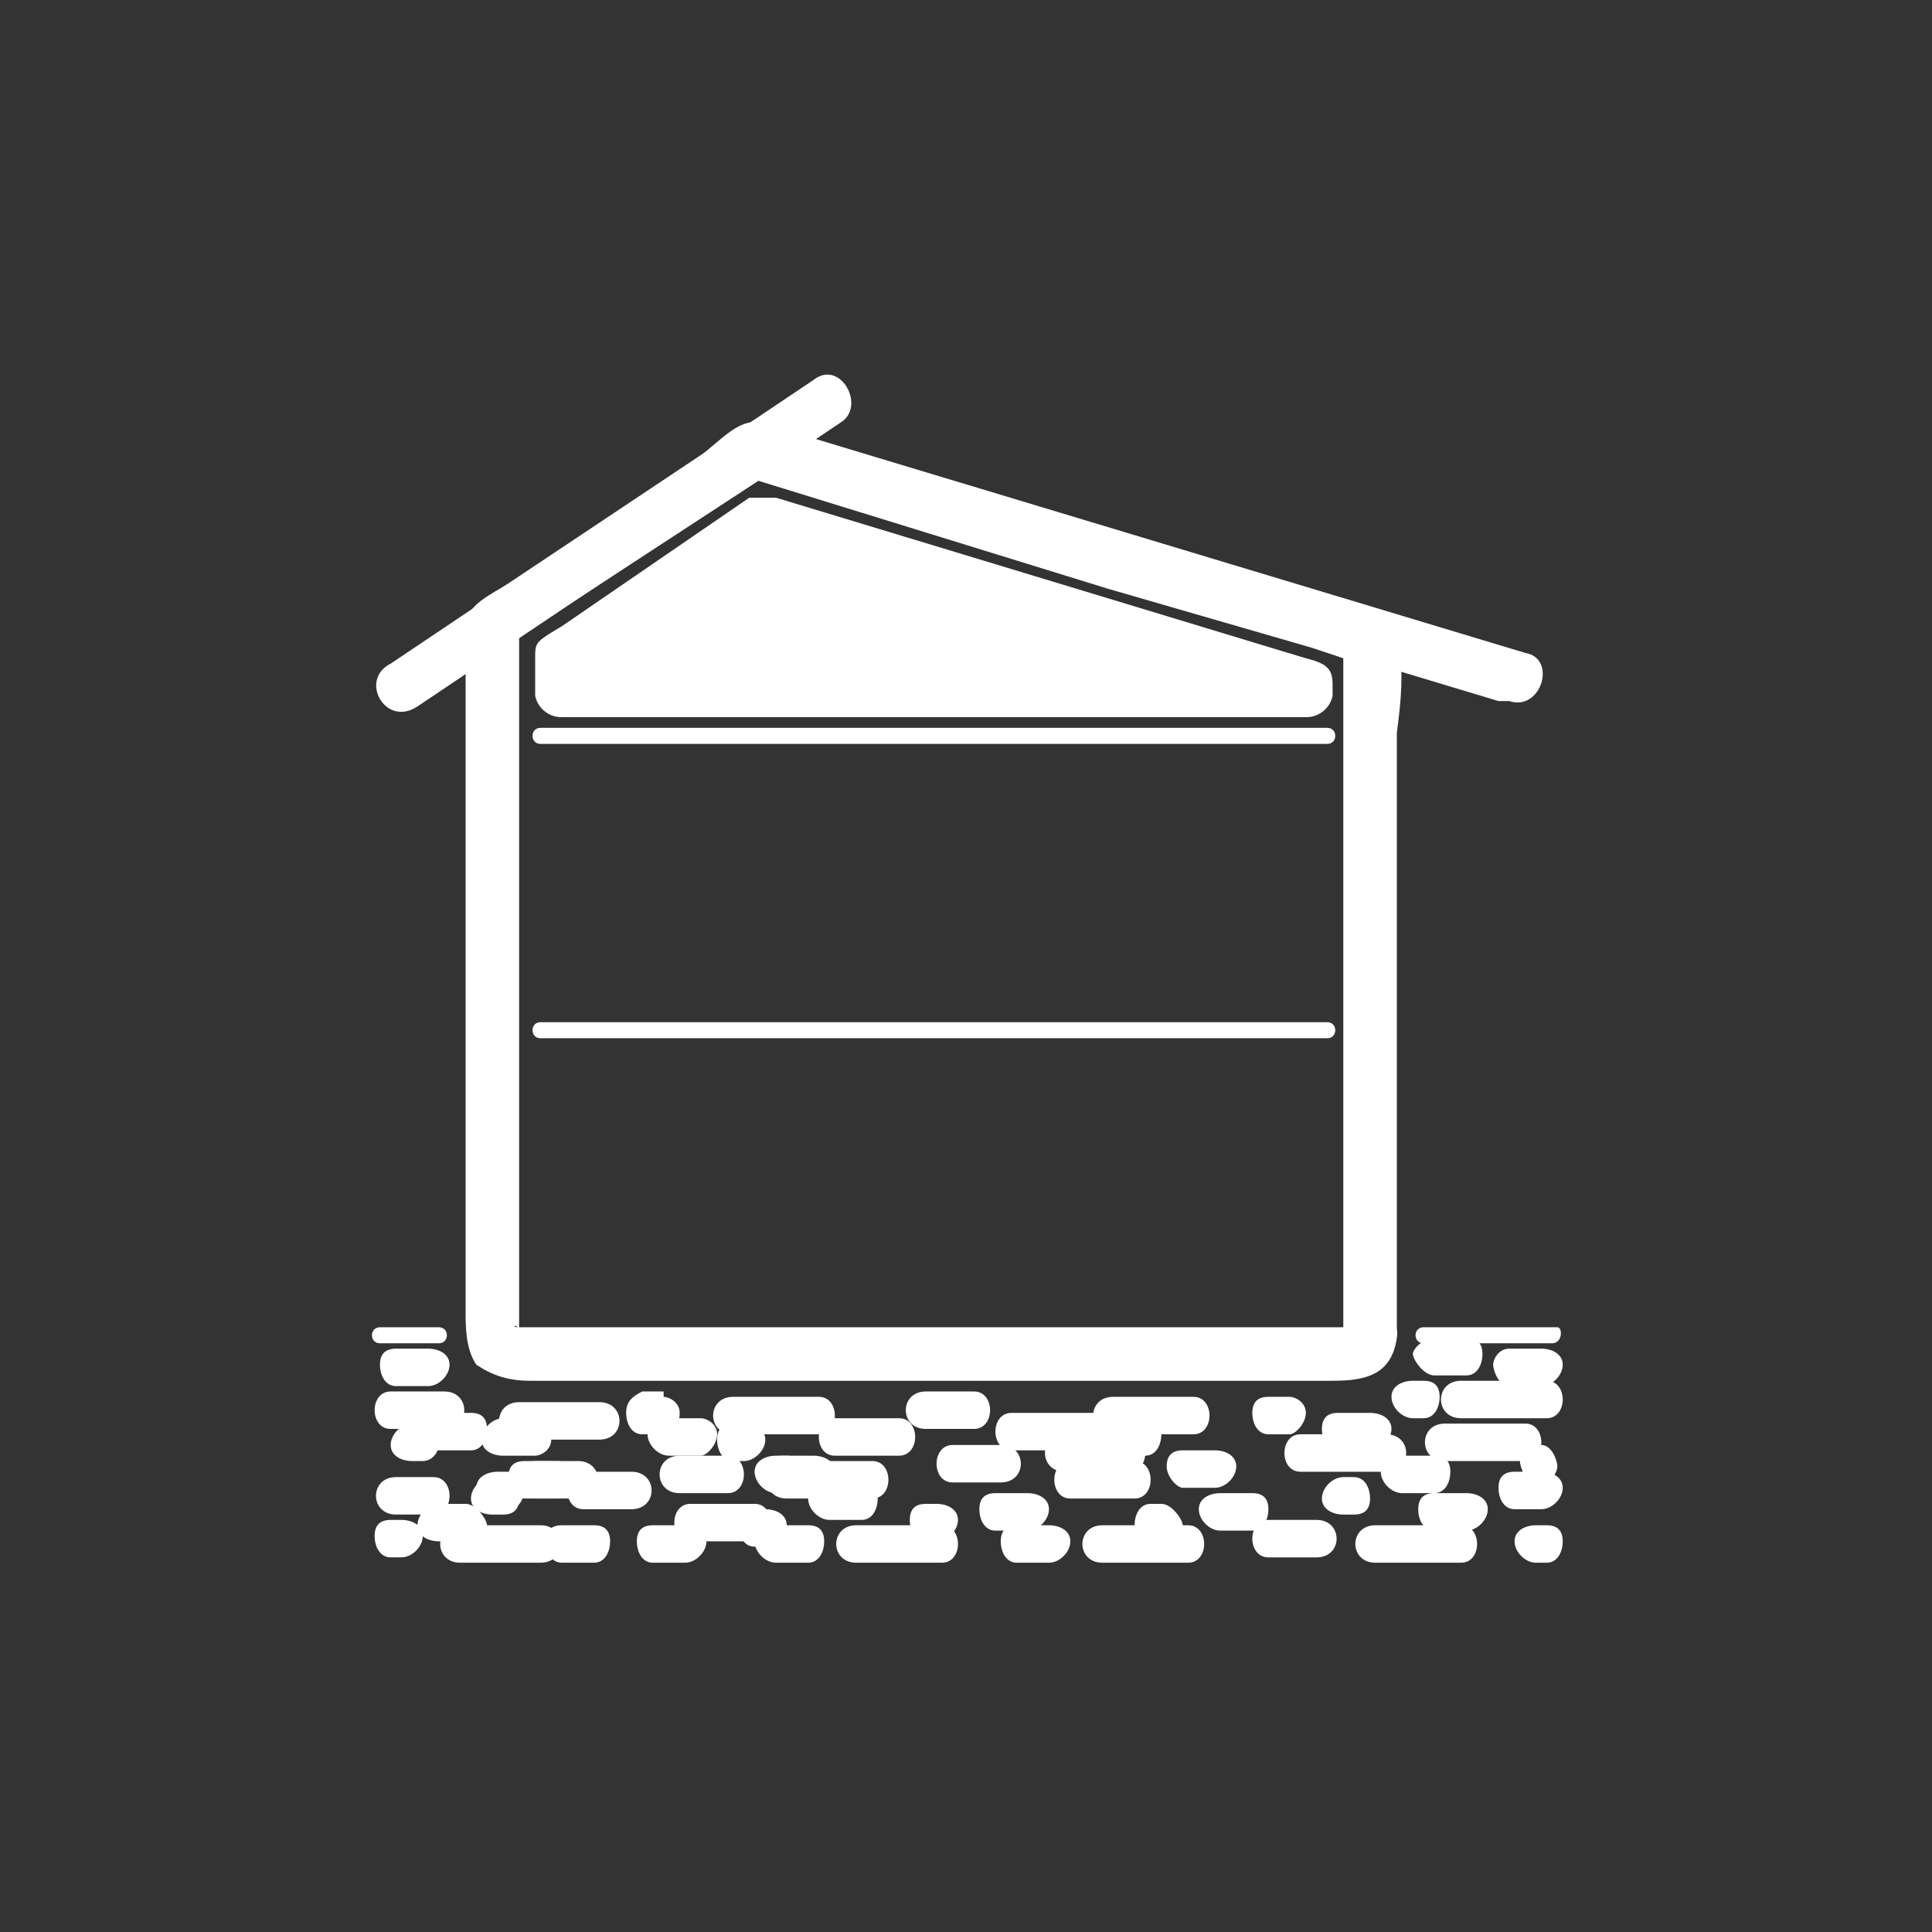 <svg xmlns="http://www.w3.org/2000/svg" width="361" height="361"><rect width="100%" height="100%" fill="#333333" stroke="none"/><path d="M252 247c0 1 2 1 0 1H97c-2 0 0-1 0 1V117l-3 4 49-32h-4l68 21 38 11 6 2v126c0 6 10 6 10 0V137c1-8 3-22-7-24l-22-6-45-14-38-12-7-2c-4-1-8 4-11 6l-36 24c-3 2-8 4-8 8v128c0 3 0 7 2 10 3 2 6 3 10 3h150c6 0 11-1 12-8 1-6-8-9-9-3zm-151-55h147" fill="#fff"/><path d="M101 194h147c2 0 2-3 0-3H101c-2 0-2 3 0 3zm0-56h147m-147 1h147c2 0 2-3 0-3H101c-2 0-2 3 0 3zm-23-7l79-53c5-3 0-12-5-8l-79 53c-6 3-1 12 5 8z" fill="#fff"/><path d="M144 90l136 41h2c6 2 9-8 3-9L149 81h-3c-6-2-9 7-2 9z" fill="#fff"/><g fill="#fff"><path d="M141 110a6 6 0 0 0-1-2l-3-1h-1a4 4 0 0 0-1 0v19h1l3-1a6 6 0 0 0 2-2l1-3a22 22 0 0 0 0-7 10 10 0 0 0-1-3z"/><path d="M244 123l-99-30h-5l-35 24c-5 3-5 3-5 6v7a5 5 0 0 0 5 4h139a5 5 0 0 0 5-4v-2c0-3-1-4-5-5z"/></g><g fill="#fff"><path d="M266 251h24c2 0 2-3 1-3h-25c-2 0-2 3 0 3zm17 31h5c2 0 4-2 4-4s-2-3-4-3h-5c-2 0-3 1-3 3s1 4 3 4zm-26 10h16c4 0 4-7 0-7h-16c-5 0-5 7 0 7z"/><path d="M268 286h6c2 0 4-2 4-4s-2-3-4-3h-6c-2 0-3 1-3 3s1 4 3 4zm19 6h2c2 0 3-2 3-4s-1-3-3-3h-2c-2 0-4 1-4 3s2 4 4 4zm-19-20h-6c-2 0-4 1-4 3s2 4 4 4h6c2 0 3-2 3-4s-1-3-3-3zm-2-14h-2c-2 0-4 1-4 3s2 4 4 4h2c2 0 3-2 3-4s-1-3-3-3z"/><path d="M289 258h-16c-5 0-5 7 0 7h16c4 0 4-7 0-7zm-4 8h-15c-5 0-5 7 0 7h15c4 0 4-7 0-7z"/><path d="M288 252h-6c-2 0-3 2-3 3s1 4 3 4h6c2 0 4-2 4-4s-2-3-4-3zm-14-2h-6c-2 0-4 2-4 3s2 4 4 4h6c2 0 3-2 3-4s-1-3-3-3zm-18 14h-6c-2 0-3 1-3 3s1 4 3 4h6c2 0 4-2 4-4s-2-3-4-3zm32 6h-1c-2 0-3 2-3 3s1 4 3 4h1c2 0 3-2 3-3s-1-4-3-4zM74 283h7c4 0 4-7 0-7h-7c-5 0-5 7 0 7zm26-3h8c5 0 5-7 0-7h-8c-4 0-4 7 0 7zm-3-11h15c5 0 5-7 0-7H97c-5 0-5 7 0 7zm25 23h6c2 0 4-2 4-4s-2-3-4-3h-6c-2 0-3 1-3 3s1 4 3 4zm124-8h-9c-4 0-4 7 0 7h9c5 0 5-7 0-7z"/><path d="M259 268h-16c-4 0-4 7 0 7h16c5 0 5-7 0-7zM80 252h-6c-2 0-3 1-3 3s1 4 3 4h6c2 0 4-2 4-4s-2-3-4-3zm161 9h-4c-2 0-3 1-3 3s1 4 3 4h4c1 0 3-2 3-4s-2-3-3-3zM77 273h2c2 0 3-2 3-3s-1-4-3-4h-2c-2 0-4 2-4 4s2 3 4 3zm17 3h-2c-2 0-4 2-4 4s2 3 4 3h2c2 0 3-1 3-3s-1-4-3-4zm-22-25h10c2 0 2-3 0-3H71c-2 0-2 3 0 3zm124 34h-6c-2 0-3 1-3 3s1 4 3 4h6c2 0 4-2 4-4s-2-3-4-3z"/><path d="M88 264h-6c-2 0-3 1-3 3s1 4 3 4h6c2 0 3-2 3-4s-1-3-3-3zm85 3h9c4 0 4-7 0-7h-9c-5 0-5 7 0 7zm33 25h16c4 0 4-7 0-7h-16c-5 0-5 7 0 7zm15-14h6c2 0 4-2 4-4s-2-3-4-3h-6c-2 0-3 1-3 3s2 4 3 4z"/><path d="M215 288h2c2 0 4-2 4-3s-2-4-4-4h-2c-2 0-3 2-3 4s1 3 3 3zm-1-23h-6c-2 0-4 1-4 3s2 4 4 4h6c2 0 3-2 3-4s-1-3-3-3z"/><path d="M223 261h-15c-5 0-5 7 0 7h15c4 0 4-7 0-7zm11 18h-6c-2 0-4 1-4 3s2 4 4 4h6c2 0 3-2 3-4s-1-3-3-3zm-98-7h-9c-5 0-5 7 0 7h9c4 0 4-7 0-7zm17-11h-16c-5 0-5 7 0 7h16c4 0 4-7 0-7zm-1 11h-6c-1 0-3 1-3 3s2 4 3 4h6c2 0 4-2 4-4s-2-3-4-3z"/><path d="M139 266h-2c-2 0-3 1-3 3s1 4 3 4h2c2 0 4-2 4-4s-2-3-4-3zm6 26h6c2 0 3-2 3-4s-1-3-3-3h-6c-2 0-4 1-4 3s2 4 4 4zm-59 0h15c5 0 5-7 0-7H86c-5 0-5 7 0 7zm39-20h6c1 0 3-2 3-4s-2-3-3-3h-6c-2 0-4 1-4 3s2 4 4 4zm53 5h9c5 0 5-7 0-7h-9c-4 0-4 7 0 7zm-18 15h16c4 0 4-7 0-7h-16c-5 0-5 7 0 7zm-5-8h6c2 0 3-2 3-4s-1-3-3-3h-6c-2 0-4 1-4 3s2 4 4 4z"/><path d="M173 288h2c2 0 4-2 4-4s-2-3-4-3h-2c-2 0-3 1-3 3s1 4 3 4zm-5-23h-12c-4 0-4 7 0 7h12c4 0 4-7 0-7zm43 3h-12c-5 0-5 7 0 7h12c4 0 4-7 0-7zm-19 11h-6c-2 0-3 1-3 3s1 4 3 4h6c2 0 4-2 4-4s-2-3-4-3zm-45 1h16c4 0 4-7 0-7h-16c-5 0-5 7 0 7zm-29-5h-9c-4 0-4 7 0 7h9c5 0 5-7 0-7zm6-15h-4c-2 1-3 2-3 4s1 4 3 4h4c2 0 3-2 3-4s-2-3-3-3zm-24 5h-6c-2 0-4 2-4 4s2 3 4 3h6c1 0 3-1 3-3s-2-4-3-4zm-13 16h-5c-2 0-4 2-4 4s2 3 4 3h5c2 0 4-2 4-3s-2-4-4-4z"/><path d="M189 271h16c4 0 4-7 0-7h-16c-4 0-4 7 0 7zm-46 11h-2c-2 0-3 1-3 3s1 4 3 4h2c2 0 4-2 4-4s-2-3-4-3zm4-10h-2c-2 0-4 1-4 3s2 4 4 4h2c2 0 3-2 3-4s-1-3-3-3zm-42 20h6c2 0 3-2 3-4s-1-3-3-3h-6c-2 0-3 1-3 3s1 4 3 4zm-32-1h2c2 0 4-2 4-4s-2-3-4-3h-2c-2 0-3 1-3 3s1 4 3 4zm20-9h2c2 0 3-2 3-4s-1-3-3-3h-2c-2 0-4 1-4 3s2 4 4 4z"/><path d="M104 273h-6c-2 0-3 1-3 3s1 4 3 4h6c2 0 3-2 3-4s-1-3-3-3zm147 10h2c2 0 3-1 3-3s-1-4-3-4h-2c-2 0-4 2-4 4s2 3 4 3zm-39-10h-12c-4 0-4 7 0 7h12c4 0 4-7 0-7zM83 260H73c-4 0-4 7 0 7h10c5 0 5-7 0-7zm57 21h-11c-4 0-4 7 0 7h12c4 0 4-7 0-7z"/></g></svg>
